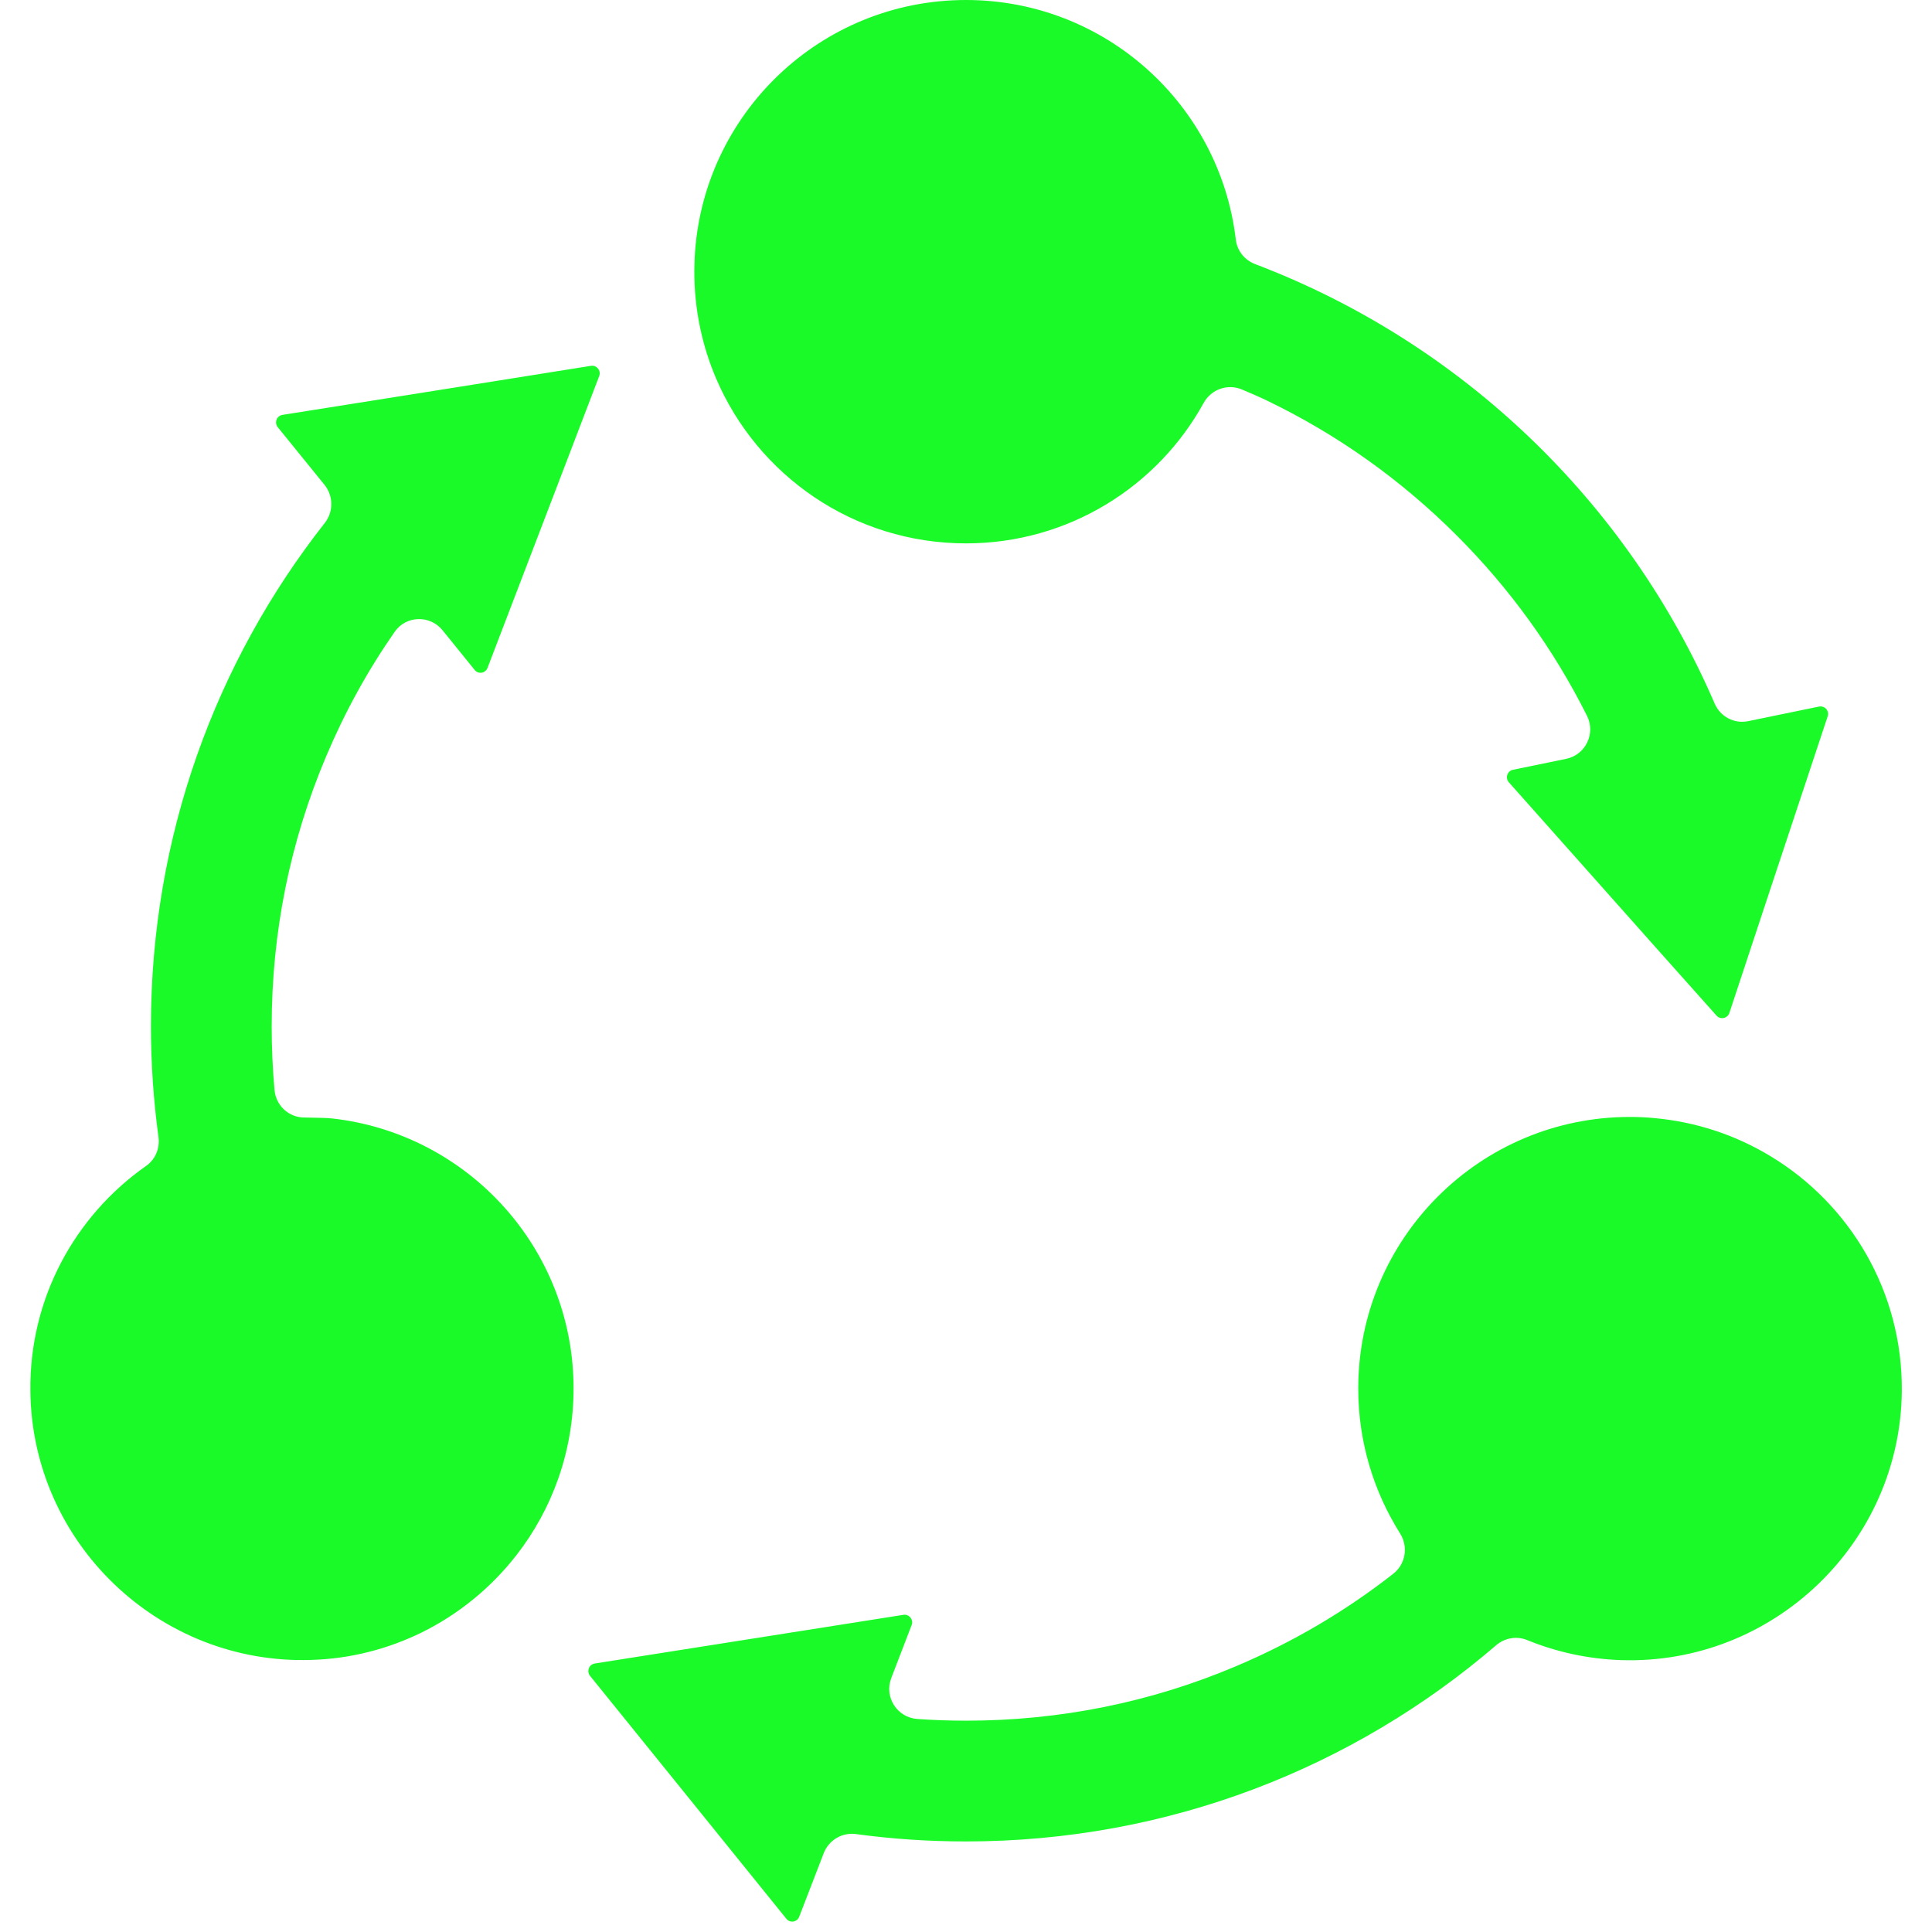 <?xml version="1.0" standalone="no"?><!DOCTYPE svg PUBLIC "-//W3C//DTD SVG 1.1//EN" "http://www.w3.org/Graphics/SVG/1.1/DTD/svg11.dtd"><svg t="1662101697335" class="icon" viewBox="0 0 1024 1024" version="1.1" xmlns="http://www.w3.org/2000/svg" p-id="13878" xmlns:xlink="http://www.w3.org/1999/xlink" width="32" height="32"><path d="M968.7 379.7L938 472.2l-21.4 64.7c-1 2.9-4.7 3.7-6.8 1.4l-32.2-36.1-77.9-87.6c-2-2.3-0.8-6 2.2-6.6l28.2-5.8c10.3-2.1 15.8-13.5 11-22.9-17.7-35.3-40.8-67.3-69-95.5-29.4-29.4-63.1-53.4-100.2-71.3-2.6-1.3-8-3.7-13.5-6-7.6-3.3-16.4-0.2-20.4 7-24.4 44.4-71.7 74.5-126 74.5-59.5 0-110.5-36-132.5-87.5C372.1 183.1 368 164 368 144c0-2.5 0.1-5 0.2-7.5C372.1 60.5 435 0 512 0c73.8 0 134.6 55.5 143 127 0.7 5.9 4.7 10.9 10.3 13 109.3 41.5 197.4 126 243.5 232.9 3 7 10.5 10.9 17.9 9.3l37.4-7.7c3.1-0.6 5.6 2.3 4.6 5.2zM1008 737.4c-0.8 80.5-68.3 145.1-148.8 142.5-17.5-0.6-34.3-4.3-49.7-10.6-5.6-2.3-11.9-1.2-16.5 2.7-75.5 64.9-173.7 104-281 104-19.8 0-39.2-1.3-58.3-3.9-7.4-1-14.4 3.2-17.1 10.1l-13 33.7c-1.1 2.9-4.9 3.5-6.8 1.1l-54.7-67.7-49.4-61.1c-1.9-2.4-0.5-6 2.5-6.5l37.4-5.9 126.2-19.9c3-0.5 5.5 2.5 4.4 5.4l-10.8 28.1c-3.9 10.1 3.1 21 13.9 21.7 8.5 0.6 17.1 0.9 25.7 0.9 49.7 0 97.9-9.7 143.2-28.9 30-12.7 57.9-29.1 83.3-49 6.5-5.1 8-14.3 3.6-21.3-14-22.2-22.2-48.6-22.2-76.8 0-79.5 64.5-144 144-144 4.3 0 8.6 0.2 12.8 0.6 22.4 2 43.4 9.1 61.7 20.2 42.1 25.4 70.1 71.8 69.6 124.6zM172.9 400.8C153.7 446.1 144 494.3 144 544c0 11.3 0.5 22.6 1.5 33.7 0.7 8.2 7.5 14.6 15.8 14.6 6 0.1 12.1 0.2 14.7 0.5 72 8 128 69 128 143.1 0 33.3-11.3 64-30.3 88.4-13.4 17.2-30.6 31.3-50.3 41-17.8 8.7-37.6 13.9-58.5 14.5-80.5 2.6-148-62-148.8-142.5-0.6-49.3 23.8-93 61.3-119.3 4.9-3.4 7.4-9.3 6.6-15.3-2.6-19.2-4-38.8-4-58.8 0-100.7 34.4-193.3 92.2-266.8 4.6-5.9 4.5-14.2-0.1-20l-24.9-30.7c-1.9-2.4-0.6-6 2.5-6.5l94.5-15 69-11c3-0.5 5.5 2.5 4.4 5.4l-16.4 42.9L258.4 354c-1.1 2.9-4.9 3.5-6.8 1.1l-17-21c-6.7-8.3-19.5-7.9-25.5 0.9-14.4 20.7-26.4 42.6-36.2 65.8z" p-id="13879" fill="#1afa29"></path></svg>